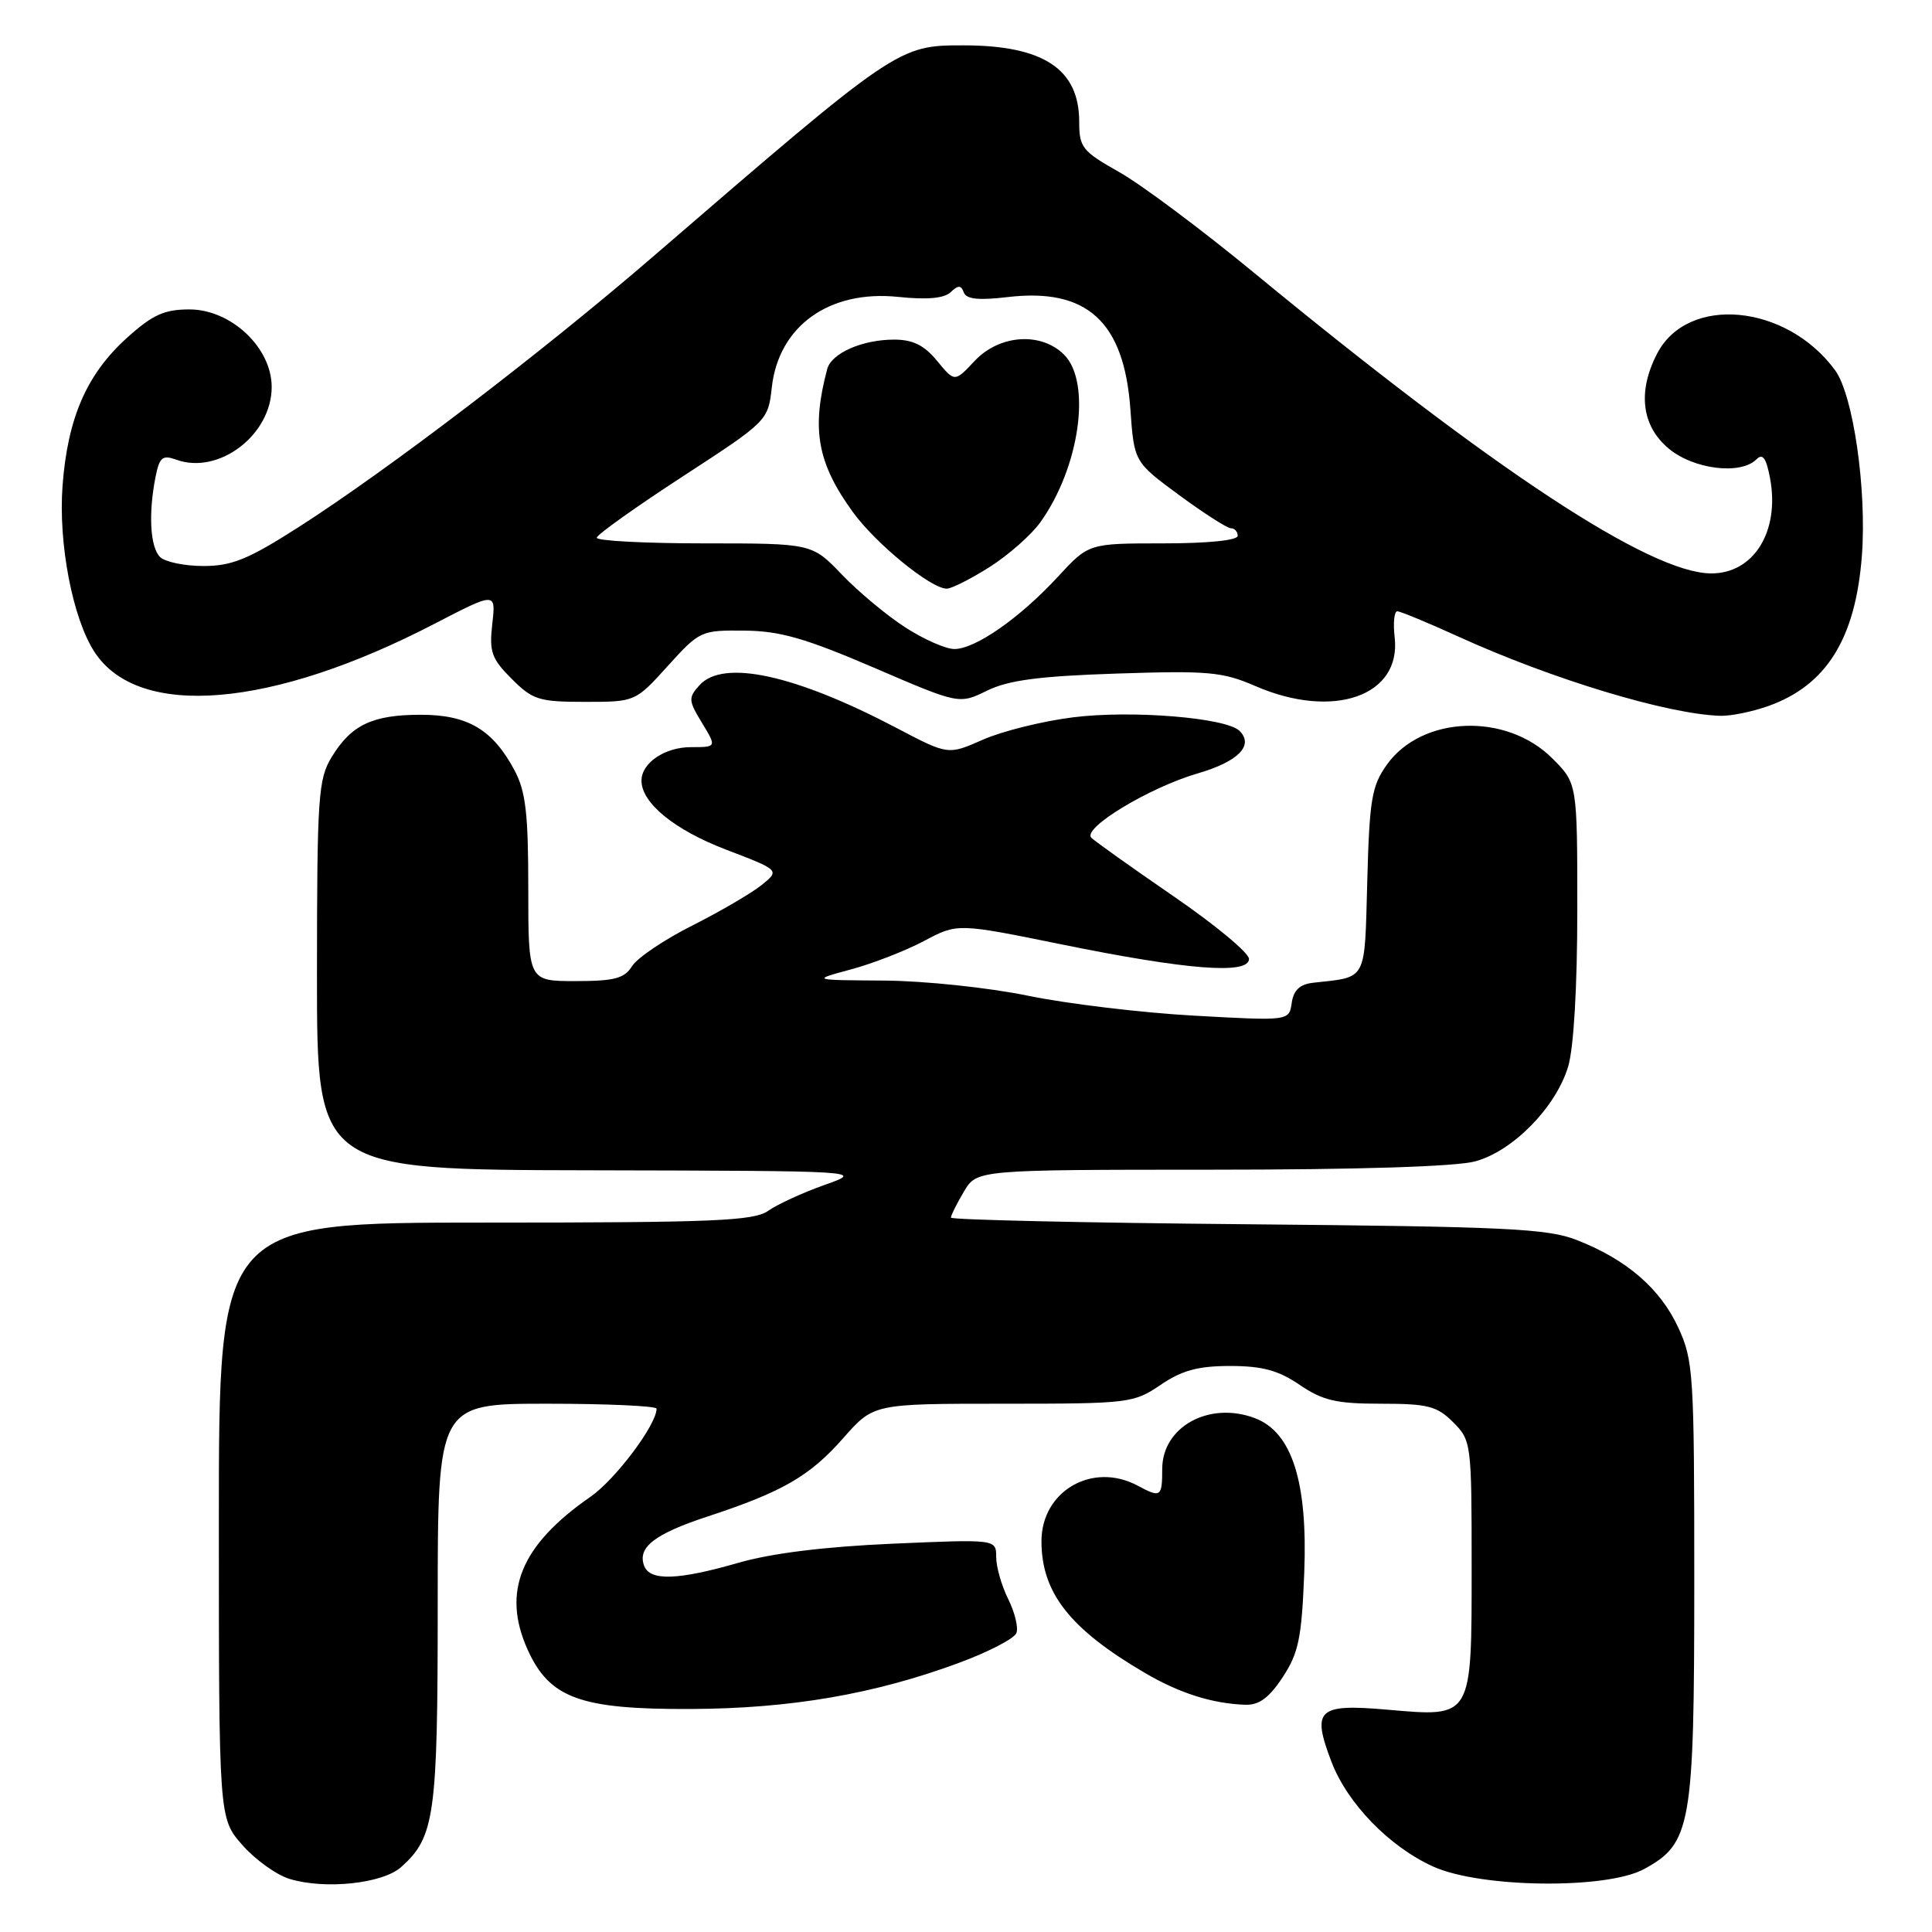<?xml version="1.0" encoding="UTF-8" standalone="no"?>
<!DOCTYPE svg PUBLIC "-//W3C//DTD SVG 1.1//EN" "http://www.w3.org/Graphics/SVG/1.1/DTD/svg11.dtd" >
<svg xmlns="http://www.w3.org/2000/svg" xmlns:xlink="http://www.w3.org/1999/xlink" version="1.1" viewBox="0 0 256 256">
 <g >
 <path fill="currentColor"
d=" M 53.15 247.40 C 57.61 243.42 58.00 240.63 58.00 212.53 C 58.00 186.00 58.00 186.00 72.50 186.00 C 80.47 186.00 87.00 186.30 87.00 186.66 C 87.00 188.78 81.55 196.04 78.23 198.34 C 68.99 204.74 66.46 210.91 69.91 218.58 C 72.82 225.03 76.89 226.51 91.50 226.45 C 104.76 226.40 115.90 224.48 127.14 220.31 C 131.01 218.88 134.40 217.11 134.68 216.39 C 134.96 215.67 134.47 213.64 133.59 211.88 C 132.72 210.13 132.00 207.63 132.00 206.32 C 132.00 203.95 132.00 203.95 118.25 204.55 C 109.27 204.94 102.19 205.82 97.84 207.08 C 89.83 209.39 86.13 209.51 85.36 207.49 C 84.42 205.04 86.72 203.25 93.83 200.92 C 103.71 197.67 107.32 195.58 111.75 190.54 C 115.75 186.00 115.75 186.00 132.93 186.00 C 149.60 186.00 150.21 185.93 153.79 183.50 C 156.61 181.58 158.74 181.00 163.00 181.00 C 167.26 181.00 169.39 181.58 172.21 183.50 C 175.29 185.59 177.07 186.00 182.99 186.00 C 189.20 186.00 190.40 186.31 192.55 188.45 C 194.95 190.86 195.00 191.23 195.00 207.38 C 195.00 227.82 195.17 227.53 183.81 226.54 C 174.60 225.74 173.78 226.50 176.42 233.43 C 178.54 238.98 184.09 244.70 189.93 247.34 C 196.20 250.17 212.85 250.37 217.83 247.67 C 224.10 244.27 224.50 242.00 224.50 209.50 C 224.50 182.01 224.39 180.26 222.37 175.89 C 219.98 170.73 215.52 166.88 208.93 164.31 C 205.06 162.79 199.58 162.53 165.25 162.22 C 143.66 162.03 126.00 161.63 126.00 161.34 C 126.00 161.05 126.77 159.50 127.72 157.90 C 129.43 155.00 129.43 155.00 160.47 154.99 C 180.02 154.99 192.98 154.58 195.50 153.88 C 200.51 152.50 206.17 146.70 207.79 141.32 C 208.53 138.84 209.00 130.75 209.00 120.53 C 209.00 103.80 209.00 103.80 205.69 100.49 C 199.59 94.39 188.41 94.82 183.77 101.32 C 181.76 104.13 181.46 105.93 181.17 116.75 C 180.80 130.21 181.23 129.41 174.00 130.22 C 172.23 130.42 171.40 131.20 171.16 132.89 C 170.82 135.28 170.82 135.28 158.24 134.58 C 151.32 134.20 141.41 133.01 136.22 131.94 C 130.96 130.86 122.51 129.97 117.14 129.93 C 107.50 129.87 107.50 129.87 112.76 128.45 C 115.66 127.67 120.02 125.97 122.45 124.68 C 126.87 122.33 126.87 122.33 140.68 125.14 C 157.32 128.53 165.50 129.16 165.50 127.06 C 165.50 126.27 161.00 122.53 155.50 118.76 C 150.00 114.98 145.10 111.49 144.61 111.01 C 143.35 109.75 152.26 104.36 158.70 102.48 C 164.07 100.92 166.18 98.78 164.25 96.85 C 162.50 95.10 149.92 94.07 142.18 95.05 C 138.15 95.55 132.78 96.89 130.24 98.01 C 125.63 100.05 125.63 100.05 118.82 96.47 C 105.32 89.38 95.83 87.32 92.69 90.79 C 91.19 92.45 91.21 92.82 93.02 95.79 C 94.97 99.00 94.97 99.00 91.56 99.00 C 88.09 99.00 85.00 101.09 85.00 103.44 C 85.00 106.40 89.36 109.96 96.18 112.57 C 103.34 115.31 103.34 115.31 100.92 117.27 C 99.59 118.34 95.46 120.76 91.75 122.63 C 88.04 124.49 84.44 126.92 83.76 128.01 C 82.74 129.65 81.42 130.00 76.26 130.00 C 70.00 130.00 70.00 130.00 70.00 117.73 C 70.00 107.71 69.66 104.84 68.15 102.02 C 65.28 96.67 61.97 94.71 55.77 94.71 C 49.36 94.71 46.55 96.04 43.95 100.31 C 42.16 103.25 42.01 105.52 42.00 129.25 C 42.00 155.00 42.00 155.00 78.25 155.07 C 114.50 155.15 114.50 155.15 109.26 157.01 C 106.38 158.03 103.02 159.57 101.79 160.44 C 99.86 161.78 94.67 162.00 64.28 162.00 C 29.00 162.00 29.00 162.00 29.00 201.47 C 29.00 240.93 29.00 240.93 32.10 244.46 C 33.81 246.41 36.62 248.43 38.35 248.96 C 43.06 250.40 50.67 249.60 53.15 247.40 Z  M 169.96 222.24 C 172.07 219.04 172.48 217.05 172.82 208.39 C 173.29 196.36 171.20 189.79 166.30 187.92 C 160.25 185.62 154.00 189.04 154.00 194.65 C 154.00 198.37 153.80 198.50 150.73 196.85 C 144.75 193.66 138.00 197.57 138.00 204.22 C 138.00 211.05 141.76 215.84 151.67 221.65 C 156.28 224.36 160.60 225.73 165.00 225.89 C 166.83 225.95 168.16 224.98 169.96 222.24 Z  M 234.32 93.55 C 242.03 90.80 245.88 84.60 246.71 73.62 C 247.37 64.85 245.56 52.33 243.16 49.06 C 236.71 40.26 223.61 39.04 219.57 46.87 C 216.97 51.88 217.52 56.42 221.08 59.41 C 224.37 62.19 230.63 62.97 232.73 60.87 C 233.57 60.03 234.03 60.67 234.54 63.36 C 235.86 70.41 232.38 76.02 226.71 75.98 C 218.61 75.92 197.97 62.33 166.05 36.05 C 159.20 30.41 151.22 24.45 148.30 22.80 C 143.40 20.04 143.00 19.53 143.00 16.13 C 143.00 9.16 138.26 6.02 127.72 6.01 C 119.02 6.00 118.91 6.07 86.50 34.03 C 71.78 46.72 51.37 62.30 39.50 69.89 C 32.88 74.12 30.71 75.00 26.95 75.00 C 24.45 75.00 21.86 74.46 21.20 73.80 C 19.89 72.49 19.65 68.02 20.61 63.19 C 21.13 60.58 21.53 60.25 23.36 60.91 C 28.99 62.96 36.00 57.62 36.00 51.27 C 36.00 46.07 30.62 41.00 25.10 41.00 C 21.78 41.00 20.22 41.70 16.84 44.75 C 11.50 49.56 8.97 55.36 8.29 64.33 C 7.71 72.02 9.63 81.98 12.54 86.42 C 18.37 95.32 36.03 93.84 57.60 82.64 C 65.71 78.44 65.71 78.44 65.23 82.67 C 64.81 86.38 65.13 87.28 67.80 89.95 C 70.59 92.74 71.42 93.00 77.51 93.00 C 84.18 93.00 84.18 93.00 88.48 88.25 C 92.70 83.59 92.89 83.50 98.64 83.56 C 103.35 83.60 106.71 84.57 115.80 88.47 C 127.09 93.33 127.09 93.33 130.80 91.51 C 133.63 90.13 137.67 89.59 148.00 89.25 C 160.10 88.85 162.00 89.02 166.33 90.90 C 176.67 95.39 185.71 92.23 184.80 84.44 C 184.58 82.55 184.74 81.00 185.15 81.00 C 185.55 81.00 189.20 82.51 193.24 84.35 C 205.71 90.03 221.05 94.66 228.00 94.85 C 229.38 94.88 232.22 94.30 234.32 93.55 Z  M 119.95 83.13 C 117.50 81.55 113.72 78.40 111.55 76.13 C 107.59 72.00 107.59 72.00 93.30 72.00 C 85.43 72.00 79.03 71.66 79.07 71.25 C 79.11 70.84 84.23 67.19 90.45 63.14 C 101.72 55.81 101.77 55.75 102.27 51.32 C 103.18 43.19 109.89 38.39 119.02 39.34 C 122.82 39.74 125.09 39.54 125.96 38.72 C 126.97 37.76 127.35 37.77 127.71 38.75 C 128.04 39.65 129.68 39.82 133.55 39.36 C 144.04 38.13 148.95 42.62 149.78 54.21 C 150.28 61.21 150.28 61.21 156.25 65.61 C 159.53 68.02 162.62 70.00 163.11 70.00 C 163.60 70.00 164.00 70.45 164.00 71.00 C 164.00 71.60 160.04 72.00 154.13 72.00 C 144.25 72.00 144.25 72.00 140.16 76.44 C 135.15 81.87 129.24 86.00 126.46 86.00 C 125.32 86.00 122.39 84.71 119.95 83.13 Z  M 131.15 75.12 C 133.65 73.53 136.67 70.86 137.87 69.18 C 143.07 61.89 144.65 50.65 141.00 47.00 C 137.95 43.95 132.43 44.33 129.15 47.82 C 126.50 50.65 126.50 50.65 124.17 47.82 C 122.46 45.74 120.96 45.00 118.47 45.00 C 114.26 45.00 110.17 46.80 109.61 48.90 C 107.49 56.87 108.29 61.34 113.00 67.84 C 116.05 72.05 123.34 78.00 125.45 78.00 C 126.09 78.00 128.65 76.70 131.15 75.12 Z "/>
</g>
</svg>